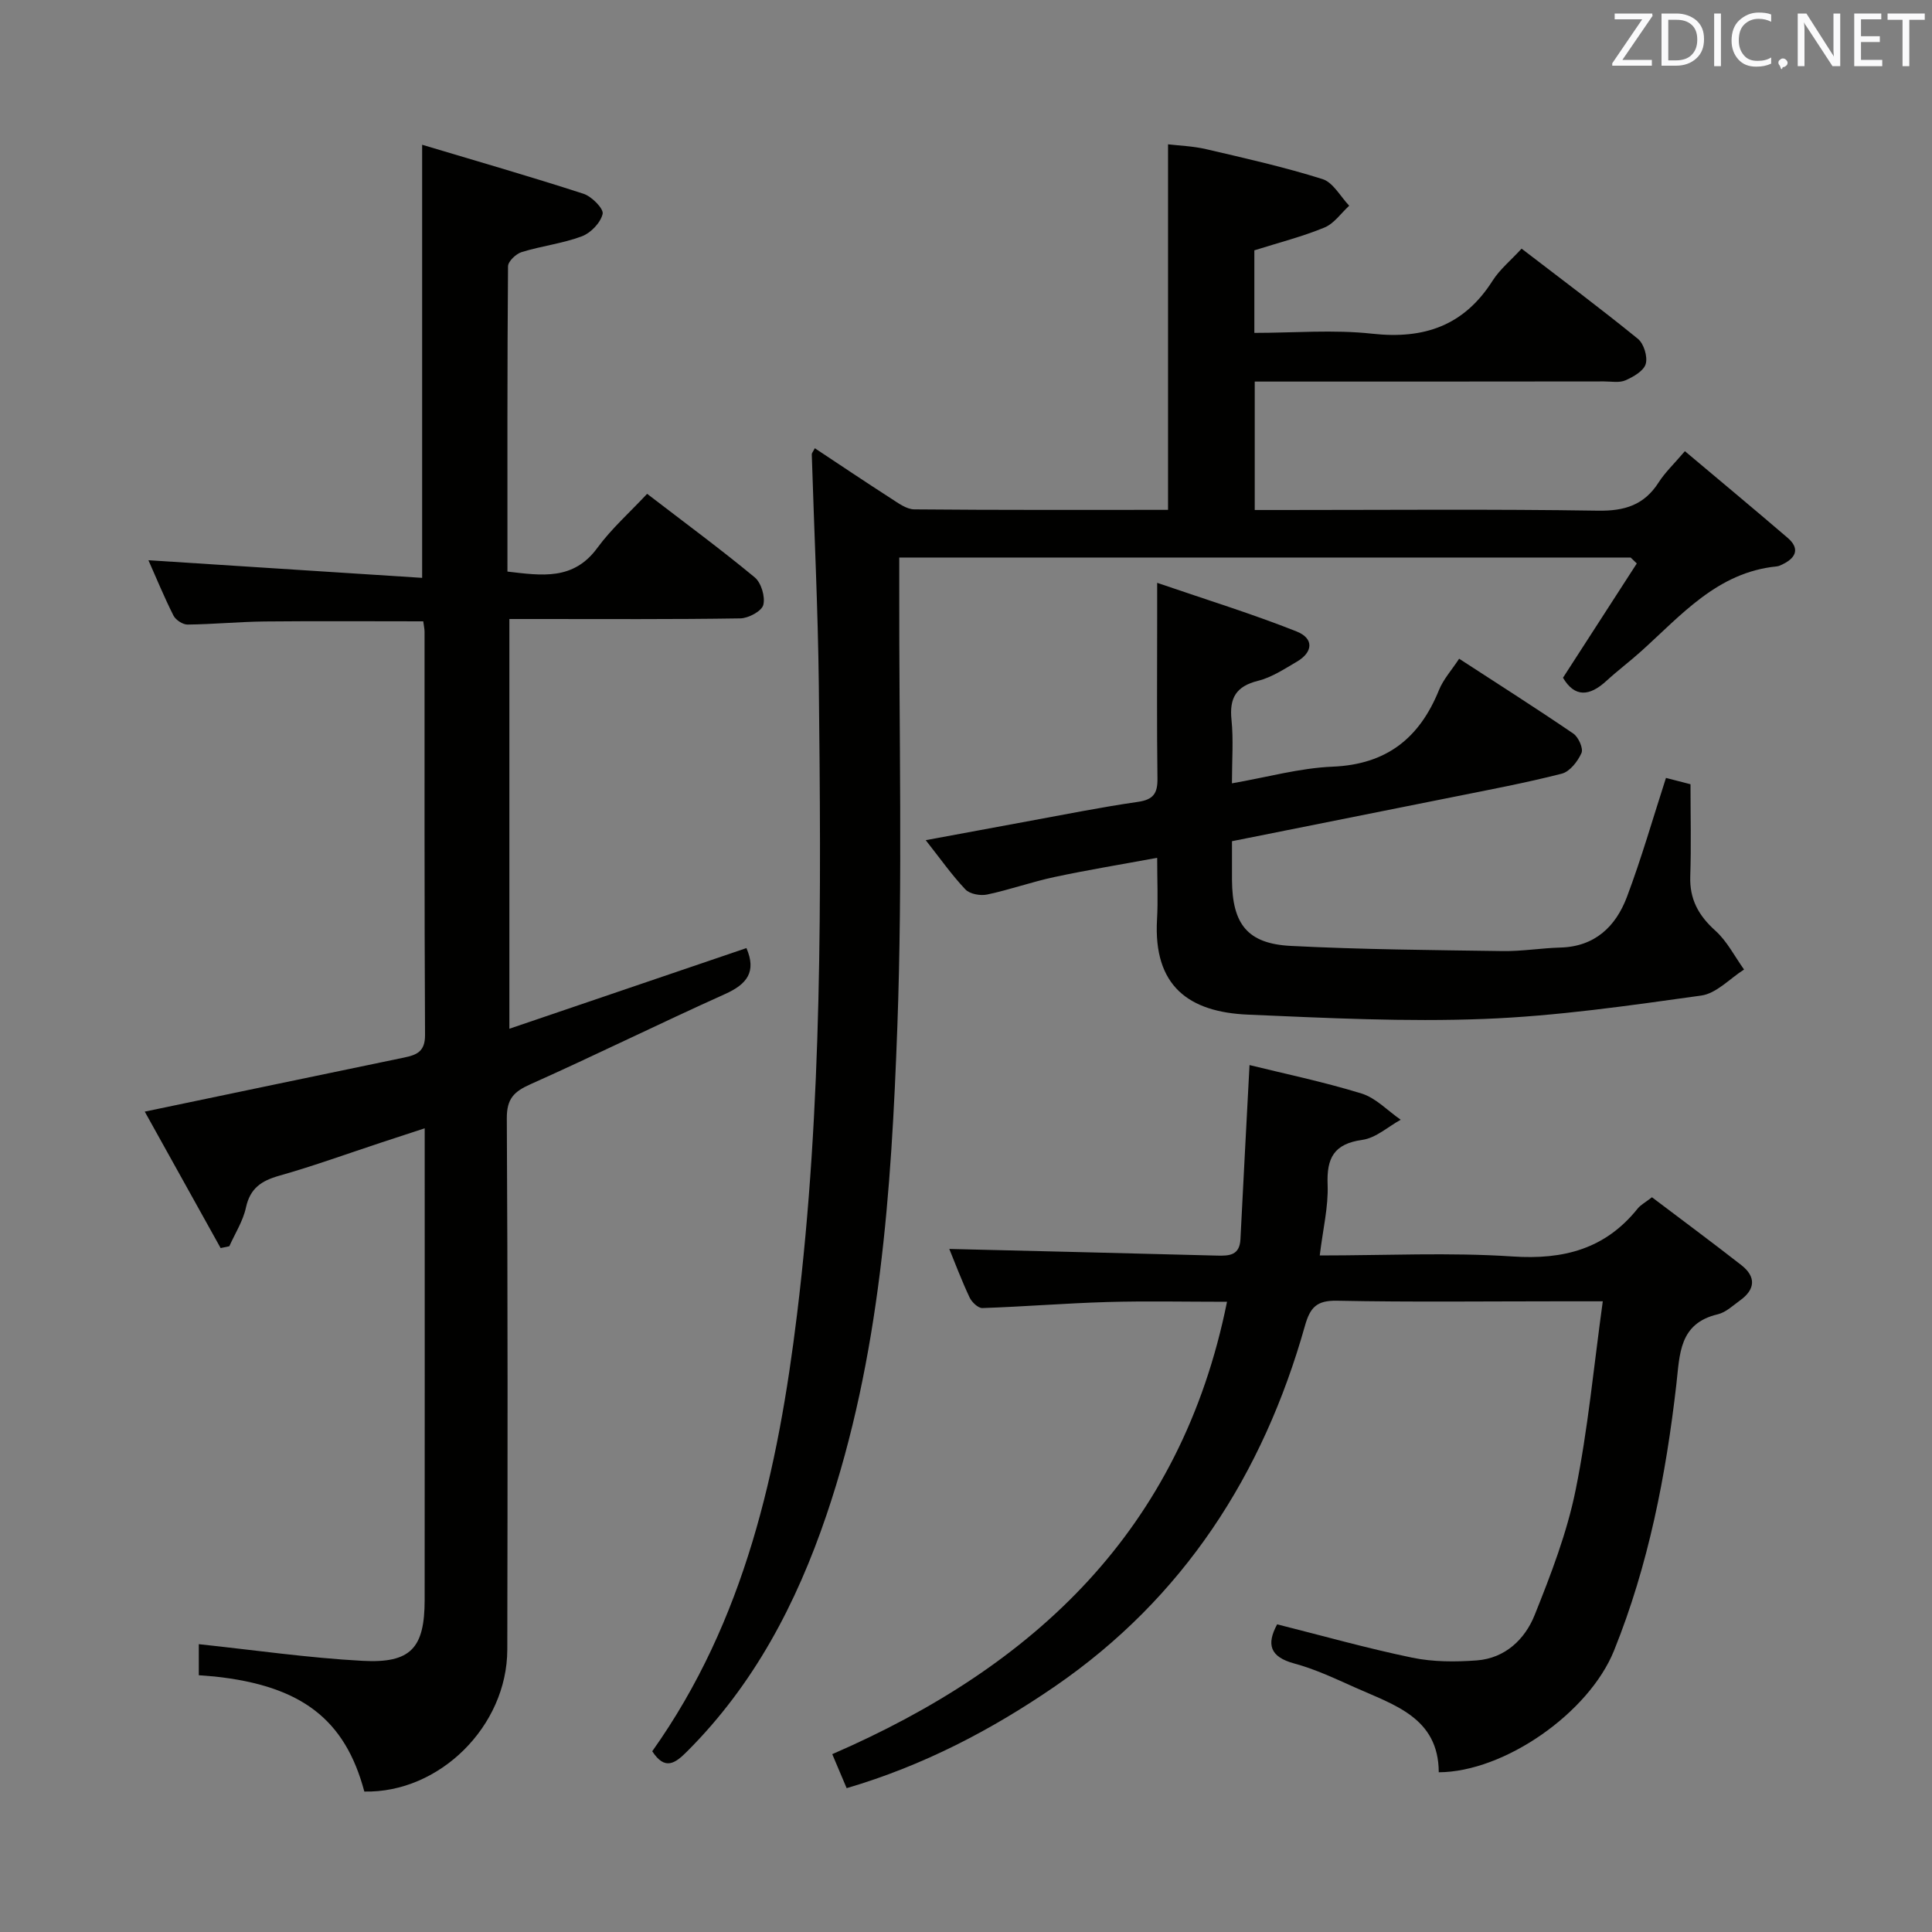 <svg enable-background="new 0 0 400 400" viewBox="0 0 400 400" xmlns="http://www.w3.org/2000/svg"><rect x="0" y="0" width="400" height="400" fill="#808080" stroke="none"/><path d="m41.16 346.84c0-2.88 0-5.18 0-6.43 11.35 1.2 22.6 2.84 33.91 3.45 10.02.54 12.84-2.67 12.85-12.61.03-30.99.01-61.99.01-92.98 0-1.32 0-2.64 0-4.67-3.27 1.07-6.06 1.98-8.84 2.9-7.08 2.33-14.1 4.89-21.28 6.92-3.7 1.05-6.02 2.59-6.89 6.59-.6 2.79-2.25 5.35-3.44 8.01-.6.13-1.2.26-1.8.38-5.31-9.55-10.63-19.11-15.71-28.25 18.32-3.82 36-7.53 53.68-11.19 2.62-.54 4.37-1.24 4.35-4.67-.15-27.83-.09-55.65-.1-83.48 0-.64-.16-1.29-.27-2.17-11.01 0-21.93-.08-32.85.03-5.32.06-10.63.58-15.95.64-.99.01-2.46-.96-2.92-1.87-1.93-3.83-3.56-7.81-5.18-11.45 18.95 1.22 37.68 2.43 56.67 3.65 0-30.29 0-59.31 0-89.67 11.35 3.4 22.44 6.59 33.41 10.15 1.7.55 4.2 3.09 3.96 4.16-.41 1.82-2.45 3.95-4.29 4.64-4 1.5-8.36 2-12.47 3.27-1.18.36-2.82 1.92-2.83 2.95-.17 20.97-.12 41.95-.12 63.2 7.09.82 13.64 1.89 18.61-4.9 2.92-3.99 6.72-7.35 10.31-11.2 7.89 6.06 15.25 11.48 22.28 17.3 1.35 1.12 2.21 4.03 1.77 5.71-.34 1.29-3.07 2.75-4.75 2.78-13.99.22-27.99.13-41.99.13-1.81 0-3.62 0-5.83 0v84.83c16.61-5.65 32.88-11.19 49.08-16.7 2.11 4.88.15 7.46-4.39 9.5-13.5 6.07-26.77 12.63-40.28 18.67-3.43 1.53-4.96 2.97-4.94 7.09.21 36.66.17 73.32.1 109.98-.03 15.89-14.08 29.73-29.6 29.39-3.99-14.96-13.03-21.9-31.03-23.82-.95-.08-1.92-.15-3.24-.26z" fill="#010100"/><path d="m337.61 115.43c-50.25 0-100.51 0-151.43 0v6.06c-.06 30.33.71 60.68-.39 90.97-1.24 34.18-3.54 68.39-14.68 101.22-6.22 18.33-15.01 35.1-28.86 48.94-2.46 2.46-4.57 4.01-7.21-.04 19.21-27.04 26.05-58.26 29.99-90.55 5.29-43.25 4.97-86.66 4.5-130.09-.18-15.96-.97-31.91-1.46-47.87-.01-.27.26-.54.63-1.27 5.28 3.5 10.49 7 15.76 10.39 1.51.97 3.22 2.26 4.85 2.27 17.47.16 34.95.1 52.52.1 0-25.25 0-50.11 0-75.68 2.23.27 5.14.36 7.92 1.01 8.07 1.88 16.17 3.7 24.06 6.19 2.2.69 3.71 3.61 5.53 5.51-1.69 1.55-3.14 3.7-5.13 4.52-4.57 1.88-9.4 3.11-14.51 4.72v17.09c8.24 0 16.41-.71 24.4.17 10.76 1.19 19.02-1.67 24.93-10.98 1.48-2.33 3.74-4.17 6-6.63 8.13 6.24 16.23 12.29 24.08 18.67 1.23 1 2.05 3.7 1.62 5.2-.41 1.44-2.55 2.67-4.19 3.39-1.27.56-2.95.23-4.45.23-22.16.03-44.32.03-66.48.03-1.82 0-3.64 0-5.83 0v26.59h5.56c21.83 0 43.66-.2 65.48.14 5.53.09 9.58-1.15 12.59-5.86 1.33-2.08 3.18-3.82 5.43-6.46 7.16 6.03 14.27 11.93 21.27 17.94 2.44 2.09 1.89 4.01-.88 5.4-.44.22-.92.48-1.4.52-12.24 1.22-19.7 10.05-28.02 17.54-2.35 2.12-4.89 4.02-7.22 6.16-3.48 3.2-6.55 3.49-8.99-.65 5.14-7.97 10.21-15.82 15.28-23.66-.43-.41-.85-.82-1.27-1.23z" fill="#010100"/><path d="m273.24 259.93c13.69 0 26.87-.66 39.94.21 10.56.7 19.18-1.55 25.89-9.93.6-.75 1.54-1.23 2.95-2.33 6.13 4.64 12.39 9.27 18.52 14.06 3.04 2.38 2.91 5-.26 7.28-1.48 1.07-2.95 2.49-4.63 2.89-8.06 1.89-7.86 8.29-8.58 14.52-2.16 18.85-5.77 37.42-12.9 55.1-5.21 12.94-22.75 25.14-36.29 25.2-.04-11.34-9.28-13.94-17.41-17.59-4.09-1.83-8.2-3.77-12.5-4.93-5.07-1.37-5.79-3.97-3.55-8.11 9.32 2.34 18.57 4.96 27.95 6.9 4.33.9 8.96.9 13.39.57 5.86-.45 9.96-4.36 11.98-9.41 3.37-8.41 6.68-17.01 8.47-25.84 2.57-12.63 3.75-25.54 5.63-39.1-3.81 0-6.43 0-9.05 0-15.33 0-30.66.19-45.98-.12-4.2-.08-5.55 1.37-6.63 5.17-8.67 30.79-25.17 56.39-51.73 74.65-13.13 9.02-27.28 16.44-43.16 21.1-.94-2.22-1.82-4.31-2.98-7.04 41.84-18.15 72.2-46.35 81.73-93.66-8.63 0-16.72-.18-24.79.05-8.62.25-17.24.96-25.86 1.25-.88.03-2.2-1.23-2.65-2.2-1.69-3.6-3.09-7.33-4.2-10.04 18.3.45 36.88.88 55.46 1.38 2.56.07 4.65-.07 4.82-3.38.58-11.7 1.22-23.4 1.88-36.07 7.03 1.74 15.22 3.44 23.19 5.89 2.98.92 5.42 3.57 8.11 5.43-2.63 1.45-5.14 3.77-7.91 4.16-5.92.82-7.45 3.75-7.22 9.33.17 4.56-.98 9.19-1.63 14.61z" fill="#010100"/><path d="m255.07 174.16c0 3.07-.01 5.55 0 8.03.06 9.13 3.19 13.19 12.17 13.65 14.61.75 29.26.86 43.89 1.07 3.97.06 7.95-.62 11.93-.73 7.15-.19 11.46-4.36 13.77-10.46 3.02-8.01 5.38-16.28 8.09-24.66 1.41.36 3.12.8 5.08 1.31 0 6.44.16 12.76-.05 19.07-.16 4.74 1.72 8.12 5.2 11.25 2.43 2.18 3.99 5.33 5.94 8.04-2.95 1.87-5.72 4.95-8.87 5.39-14.93 2.08-29.92 4.26-44.96 4.84-16.25.63-32.59-.19-48.87-.89-12.21-.52-19.63-5.87-18.84-19.71.23-3.96.03-7.95.03-12.76-7.45 1.38-14.4 2.51-21.27 3.98-4.69 1-9.24 2.63-13.92 3.62-1.41.3-3.6-.09-4.51-1.05-2.83-2.99-5.22-6.4-8.22-10.2 7.35-1.36 14.12-2.63 20.9-3.87 7.67-1.4 15.32-2.95 23.03-4.06 3.22-.46 4.09-1.78 4.05-4.84-.15-11.16-.06-22.32-.06-33.48 0-1.79 0-3.57 0-7.03 10.33 3.54 19.73 6.44 28.85 10.06 3.66 1.45 3.43 4.3.06 6.27-2.58 1.5-5.19 3.25-8.02 3.95-4.58 1.14-5.97 3.58-5.5 8.1.42 4.1.09 8.27.09 13.13 7.28-1.26 14.03-3.17 20.85-3.45 11.15-.46 17.97-5.89 22.01-15.85.9-2.23 2.62-4.12 4.18-6.5 8.14 5.3 15.98 10.27 23.64 15.5 1.06.72 2.11 3.07 1.69 4.02-.77 1.73-2.41 3.85-4.08 4.28-7.54 1.93-15.21 3.36-22.85 4.9-14.98 3.01-29.96 5.99-45.43 9.08z" fill="#010100"/><g fill="#fafafb"><path d="m342.2 3.2-6.3 9.2h6.1v1.2h-8.2v-.5l6.2-9.1h-5.7v-1.2h7.8v.4z"/><path d="m344 13.7v-10.9h3.1c1.6 0 3 .5 4.1 1.4 1.1 1 1.6 2.2 1.6 3.9s-.5 3-1.6 4-2.5 1.5-4.2 1.5h-3zm1.4-9.6v8.4h1.6c1.4 0 2.5-.4 3.2-1.1.8-.8 1.2-1.8 1.2-3.2s-.4-2.4-1.2-3.1-1.8-1-3.1-1z"/><path d="m356.3 2.8v10.9h-1.4v-10.9z"/><path d="m366.6 13.2c-.8.4-1.8.6-3 .6-1.6 0-2.8-.5-3.7-1.5s-1.4-2.3-1.4-3.9c0-1.7.5-3.2 1.6-4.2s2.4-1.6 4-1.6c1 0 1.9.1 2.6.4v1.5c-.8-.4-1.6-.6-2.6-.6-1.2 0-2.2.4-3 1.2s-1.1 1.9-1.1 3.3c0 1.3.4 2.3 1.1 3.1s1.6 1.1 2.8 1.1c1.1 0 2-.2 2.8-.7v1.3z"/><path d="m368.2 13c0-.3.1-.5.3-.6.2-.2.4-.3.6-.3.3 0 .5.1.7.3s.3.4.3.6-.1.5-.3.6c-.2.2-.4.3-.7.3-.3 1-.5-.1-.6-.3-.2-.2-.3-.4-.3-.6z"/><path d="m381.1 13.7h-1.7l-5.5-8.4c-.2-.2-.3-.5-.4-.7 0 .2.1.8.1 1.5v7.6h-1.4v-10.9h1.8l5.3 8.3c.3.4.4.6.4.8 0-.3-.1-.8-.1-1.6v-7.5h1.4v10.9z"/><path d="m389.7 13.7h-5.8v-10.9h5.6v1.2h-4.2v3.5h3.9v1.2h-3.9v3.7h4.4z"/><path d="m398.4 4.1h-3.1v9.6h-1.4v-9.6h-3.1v-1.3h7.7v1.3z"/></g></svg>